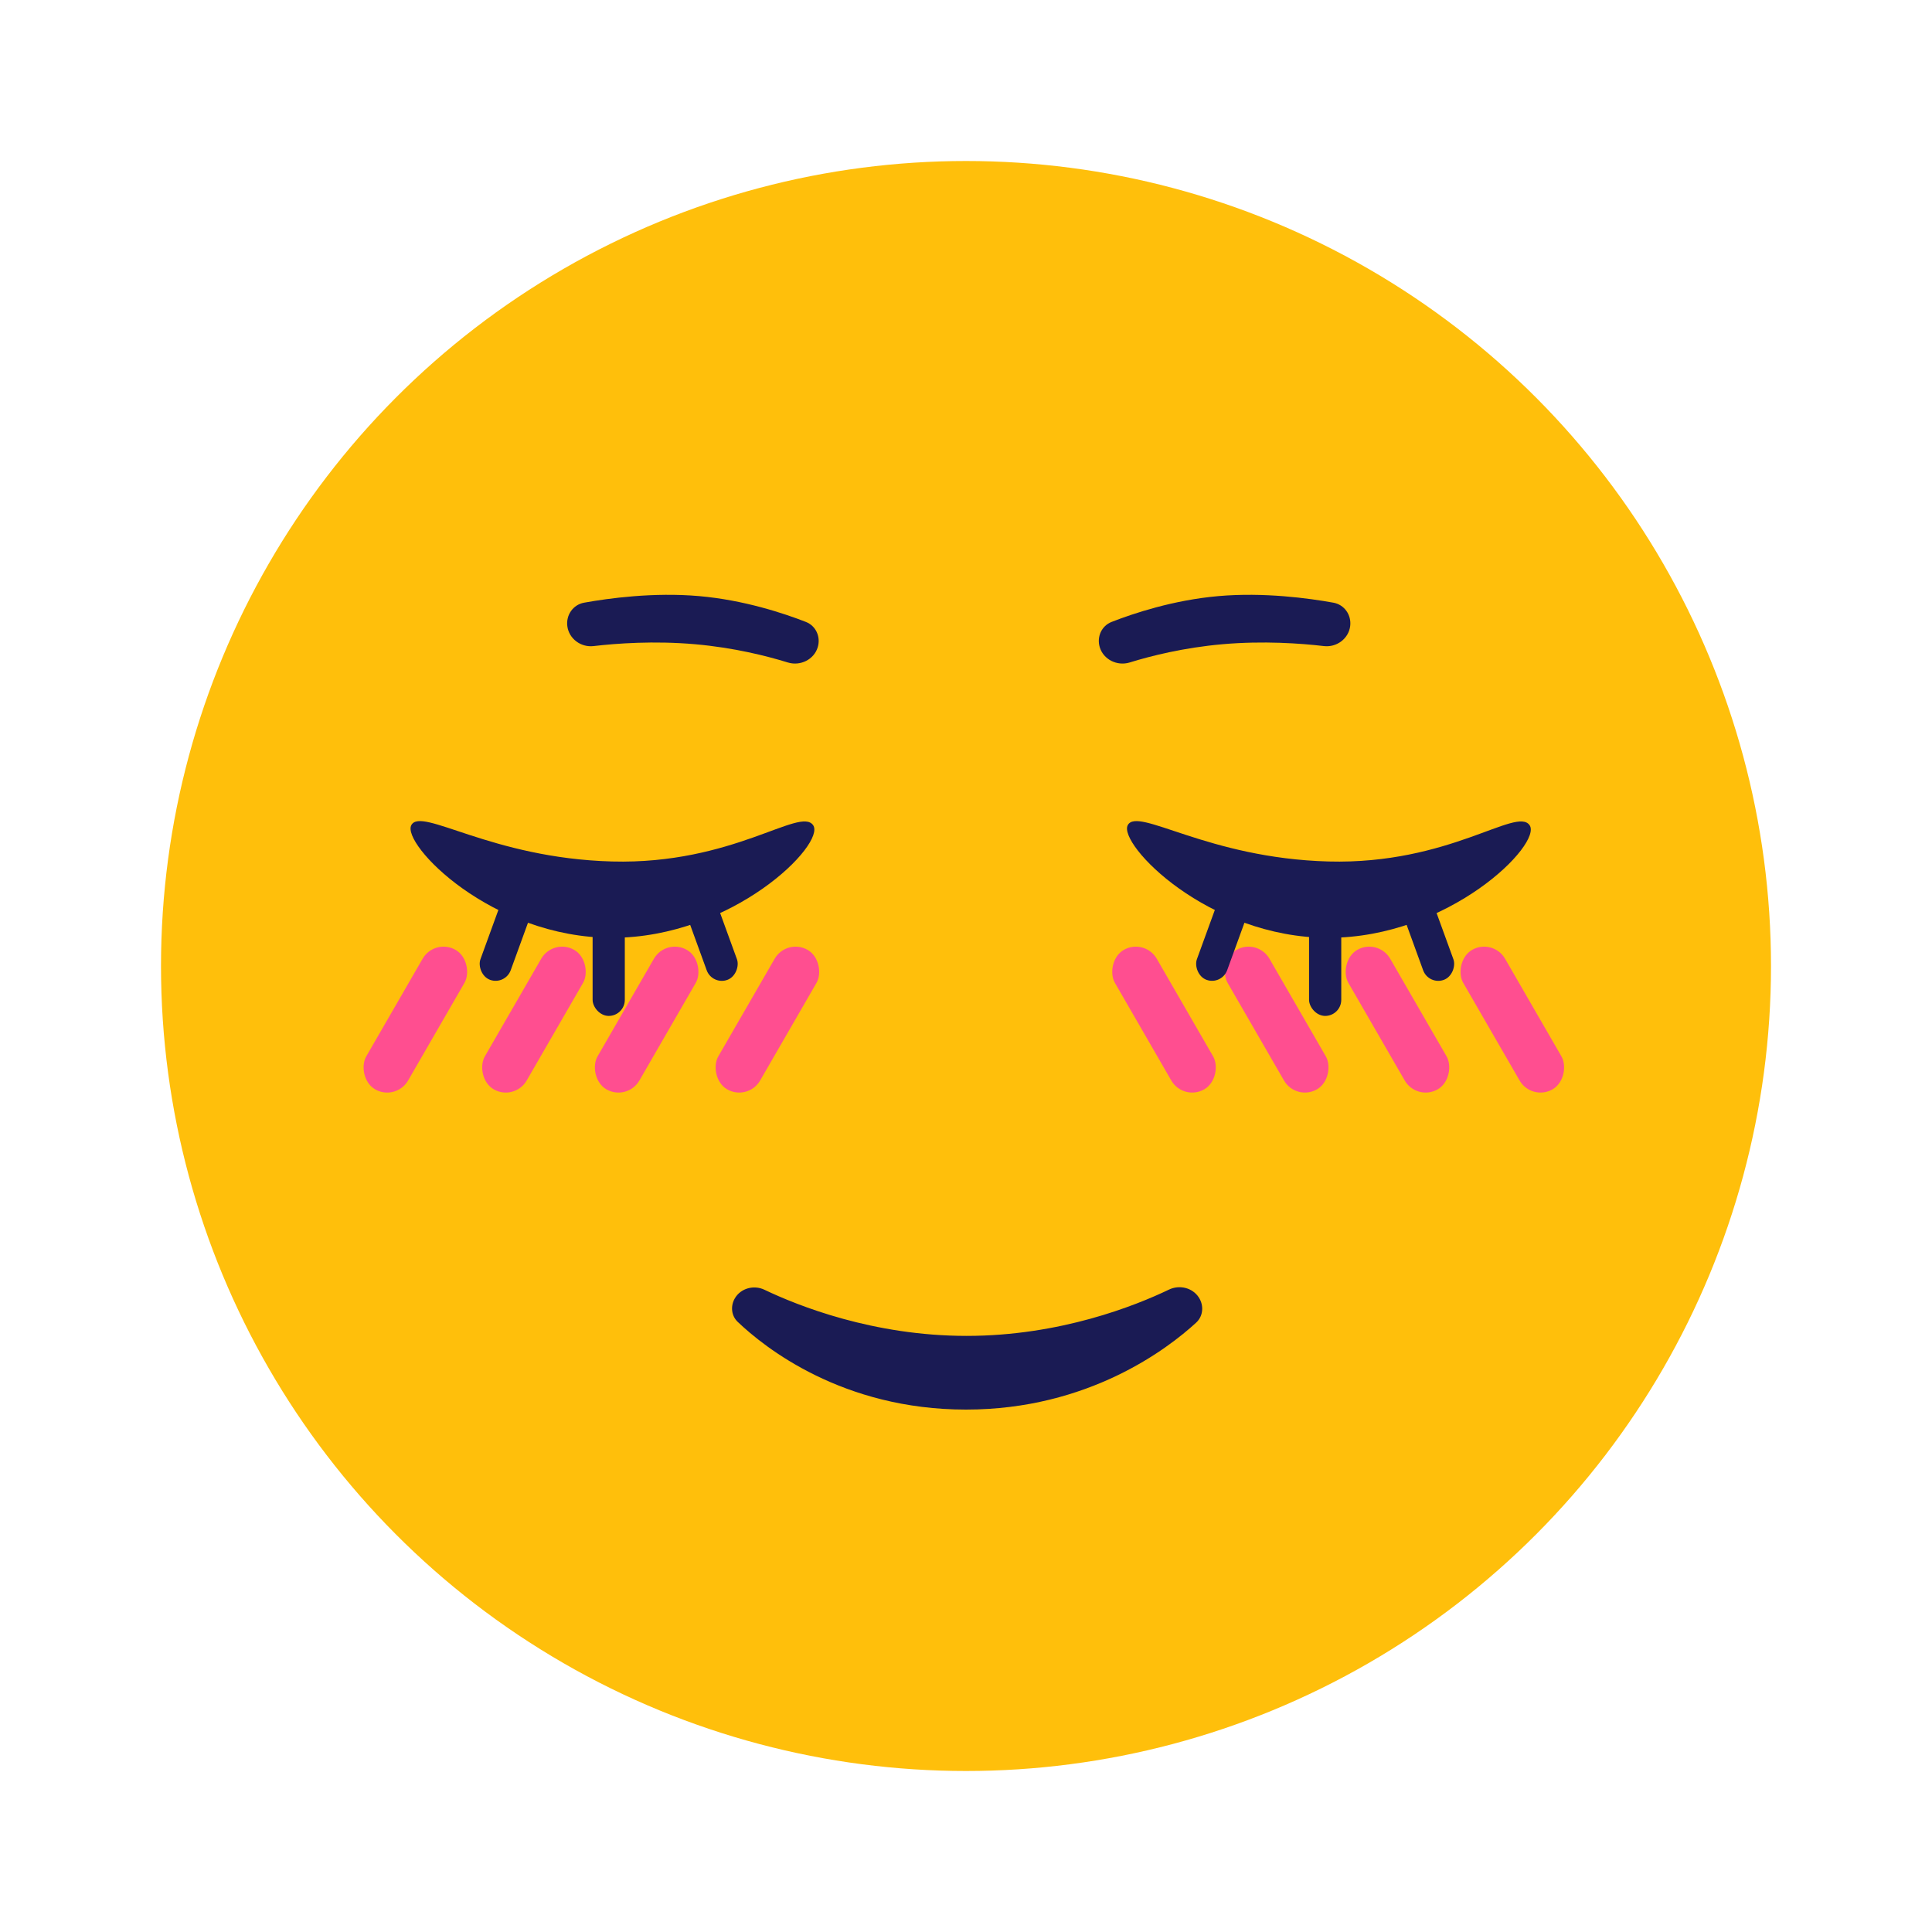 <svg width="240" height="240" viewBox="0 0 240 240" fill="none" xmlns="http://www.w3.org/2000/svg" xmlns:xlink="http://www.w3.org/1999/xlink">
	<desc>
			Created with Pixso.
	</desc>
	<defs>
		<clipPath id="clip3_36">
			<rect id="害羞" width="240" height="240" fill="white"/>
		</clipPath>
	</defs>
	<rect id="害羞" width="240" height="240"  />
	<rect id="害羞" width="240" height="240"  />
	<g clip-path="url(#clip3_36)">
		<circle id="椭圆形备份 119" cx="120" cy="120" r="100" fill="#FFBF0B"/>
		<rect id="矩形备份 99" x="68.732" y="116.5" rx="3" width="6" height="20" transform="rotate(30 68.732 116.5)" fill="#FF4E90"/>
		<rect id="矩形备份 103" x="54" y="116.5" rx="3" width="6" height="20" transform="rotate(30 54 116.5)" fill="#FF4E90"/>
		<rect id="矩形备份 96" rx="3" width="6" height="20" transform="matrix(-0.866 0.5 0.5 0.866 142.196 116.5)" fill="#FF4E90"/>
		<rect id="矩形备份 100" x="82.732" y="116.5" rx="3" width="6" height="20" transform="rotate(30 82.732 116.5)" fill="#FF4E90"/>
		<rect id="矩形备份 97" rx="3" width="6" height="20" transform="matrix(-0.866 0.5 0.5 0.866 156.196 116.5)" fill="#FF4E90"/>
		<rect id="矩形备份 101" x="97.732" y="116.5" rx="3" width="6" height="20" transform="rotate(30 97.732 116.5)" fill="#FF4E90"/>
		<rect id="矩形备份 98" rx="3" width="6" height="20" transform="matrix(-0.866 0.5 0.5 0.866 171.196 116.5)" fill="#FF4E90"/>
		<rect id="矩形备份 102" rx="3" width="6" height="20" transform="matrix(-0.866 0.5 0.5 0.866 185.464 116.5)" fill="#FF4E90"/>
		<path id="椭圆形备份 120" d="M76.025 107.016C91.054 107.419 99.367 100.186 101.007 102.502C102.647 104.819 91.054 116.498 76.025 116.498C60.996 116.498 49.852 104.819 51.095 102.502C52.337 100.186 60.996 106.613 76.025 107.016Z" fill-rule="evenodd" fill="#1A1B54"/>
		<path id="椭圆形备份 121" d="M165.025 107.016C180.054 107.419 188.367 100.186 190.007 102.502C191.647 104.819 180.054 116.498 165.025 116.498C149.996 116.498 138.852 104.819 140.095 102.502C141.337 100.186 149.996 106.613 165.025 107.016Z" fill-rule="evenodd" fill="#1A1B54"/>
		<rect id="矩形备份 88" x="73.616" y="110.202" rx="2" width="4" height="16" fill="#1A1B54"/>
		<rect id="矩形备份 91" x="162.616" y="110.202" rx="2" width="4" height="16" fill="#1A1B54"/>
		<rect id="矩形备份 89" x="64.472" y="106" rx="2" width="4" height="16" transform="rotate(20 64.472 106)" fill="#1A1B54"/>
		<rect id="矩形备份 92" x="153.472" y="106" rx="2" width="4" height="16" transform="rotate(20 153.472 106)" fill="#1A1B54"/>
		<rect id="矩形备份 90" rx="2" width="4" height="16" transform="matrix(-0.94 0.342 0.342 0.94 86.759 106)" fill="#1A1B54"/>
		<rect id="矩形备份 93" rx="2" width="4" height="16" transform="matrix(-0.94 0.342 0.342 0.94 175.759 106)" fill="#1A1B54"/>
		<path id="矩形" d="M94.963 160.218C99.13 162.211 108.489 165.949 120.076 165.949C131.703 165.949 141.078 162.185 145.219 160.197C146.523 159.571 148.14 159.962 148.924 161.177C149.574 162.184 149.47 163.494 148.588 164.305C145.079 167.53 135.218 175.104 120 175.104C104.624 175.104 94.954 167.371 91.639 164.205C90.837 163.44 90.727 162.238 91.286 161.281C92.019 160.024 93.649 159.59 94.963 160.218Z" fill-rule="evenodd" fill="#1A1B54"/>
		<path id="矩形备份 128" d="M138.083 77.26C140.78 76.204 145.757 74.54 151.36 74.049C157.006 73.555 162.586 74.316 165.643 74.868C167.01 75.116 167.898 76.398 167.725 77.777C167.526 79.349 166.037 80.443 164.463 80.259C161.615 79.925 156.965 79.582 151.876 80.027C147.003 80.454 142.901 81.5 140.337 82.294C138.789 82.774 137.071 81.939 136.611 80.385C136.231 79.106 136.84 77.747 138.083 77.26Z" fill-rule="evenodd" fill="#1A1B54"/>
		<path id="矩形备份 129" d="M100.116 77.26C97.418 76.204 92.442 74.54 86.839 74.049C81.192 73.555 75.612 74.316 72.556 74.868C71.189 75.116 70.3 76.398 70.474 77.777C70.672 79.349 72.162 80.443 73.735 80.259C76.584 79.925 81.234 79.582 86.323 80.027C91.195 80.454 95.297 81.5 97.862 82.294C99.41 82.774 101.128 81.939 101.588 80.385C101.967 79.106 101.358 77.747 100.116 77.26Z" fill-rule="evenodd" fill="#1A1B54"/>
	</g>
</svg>

